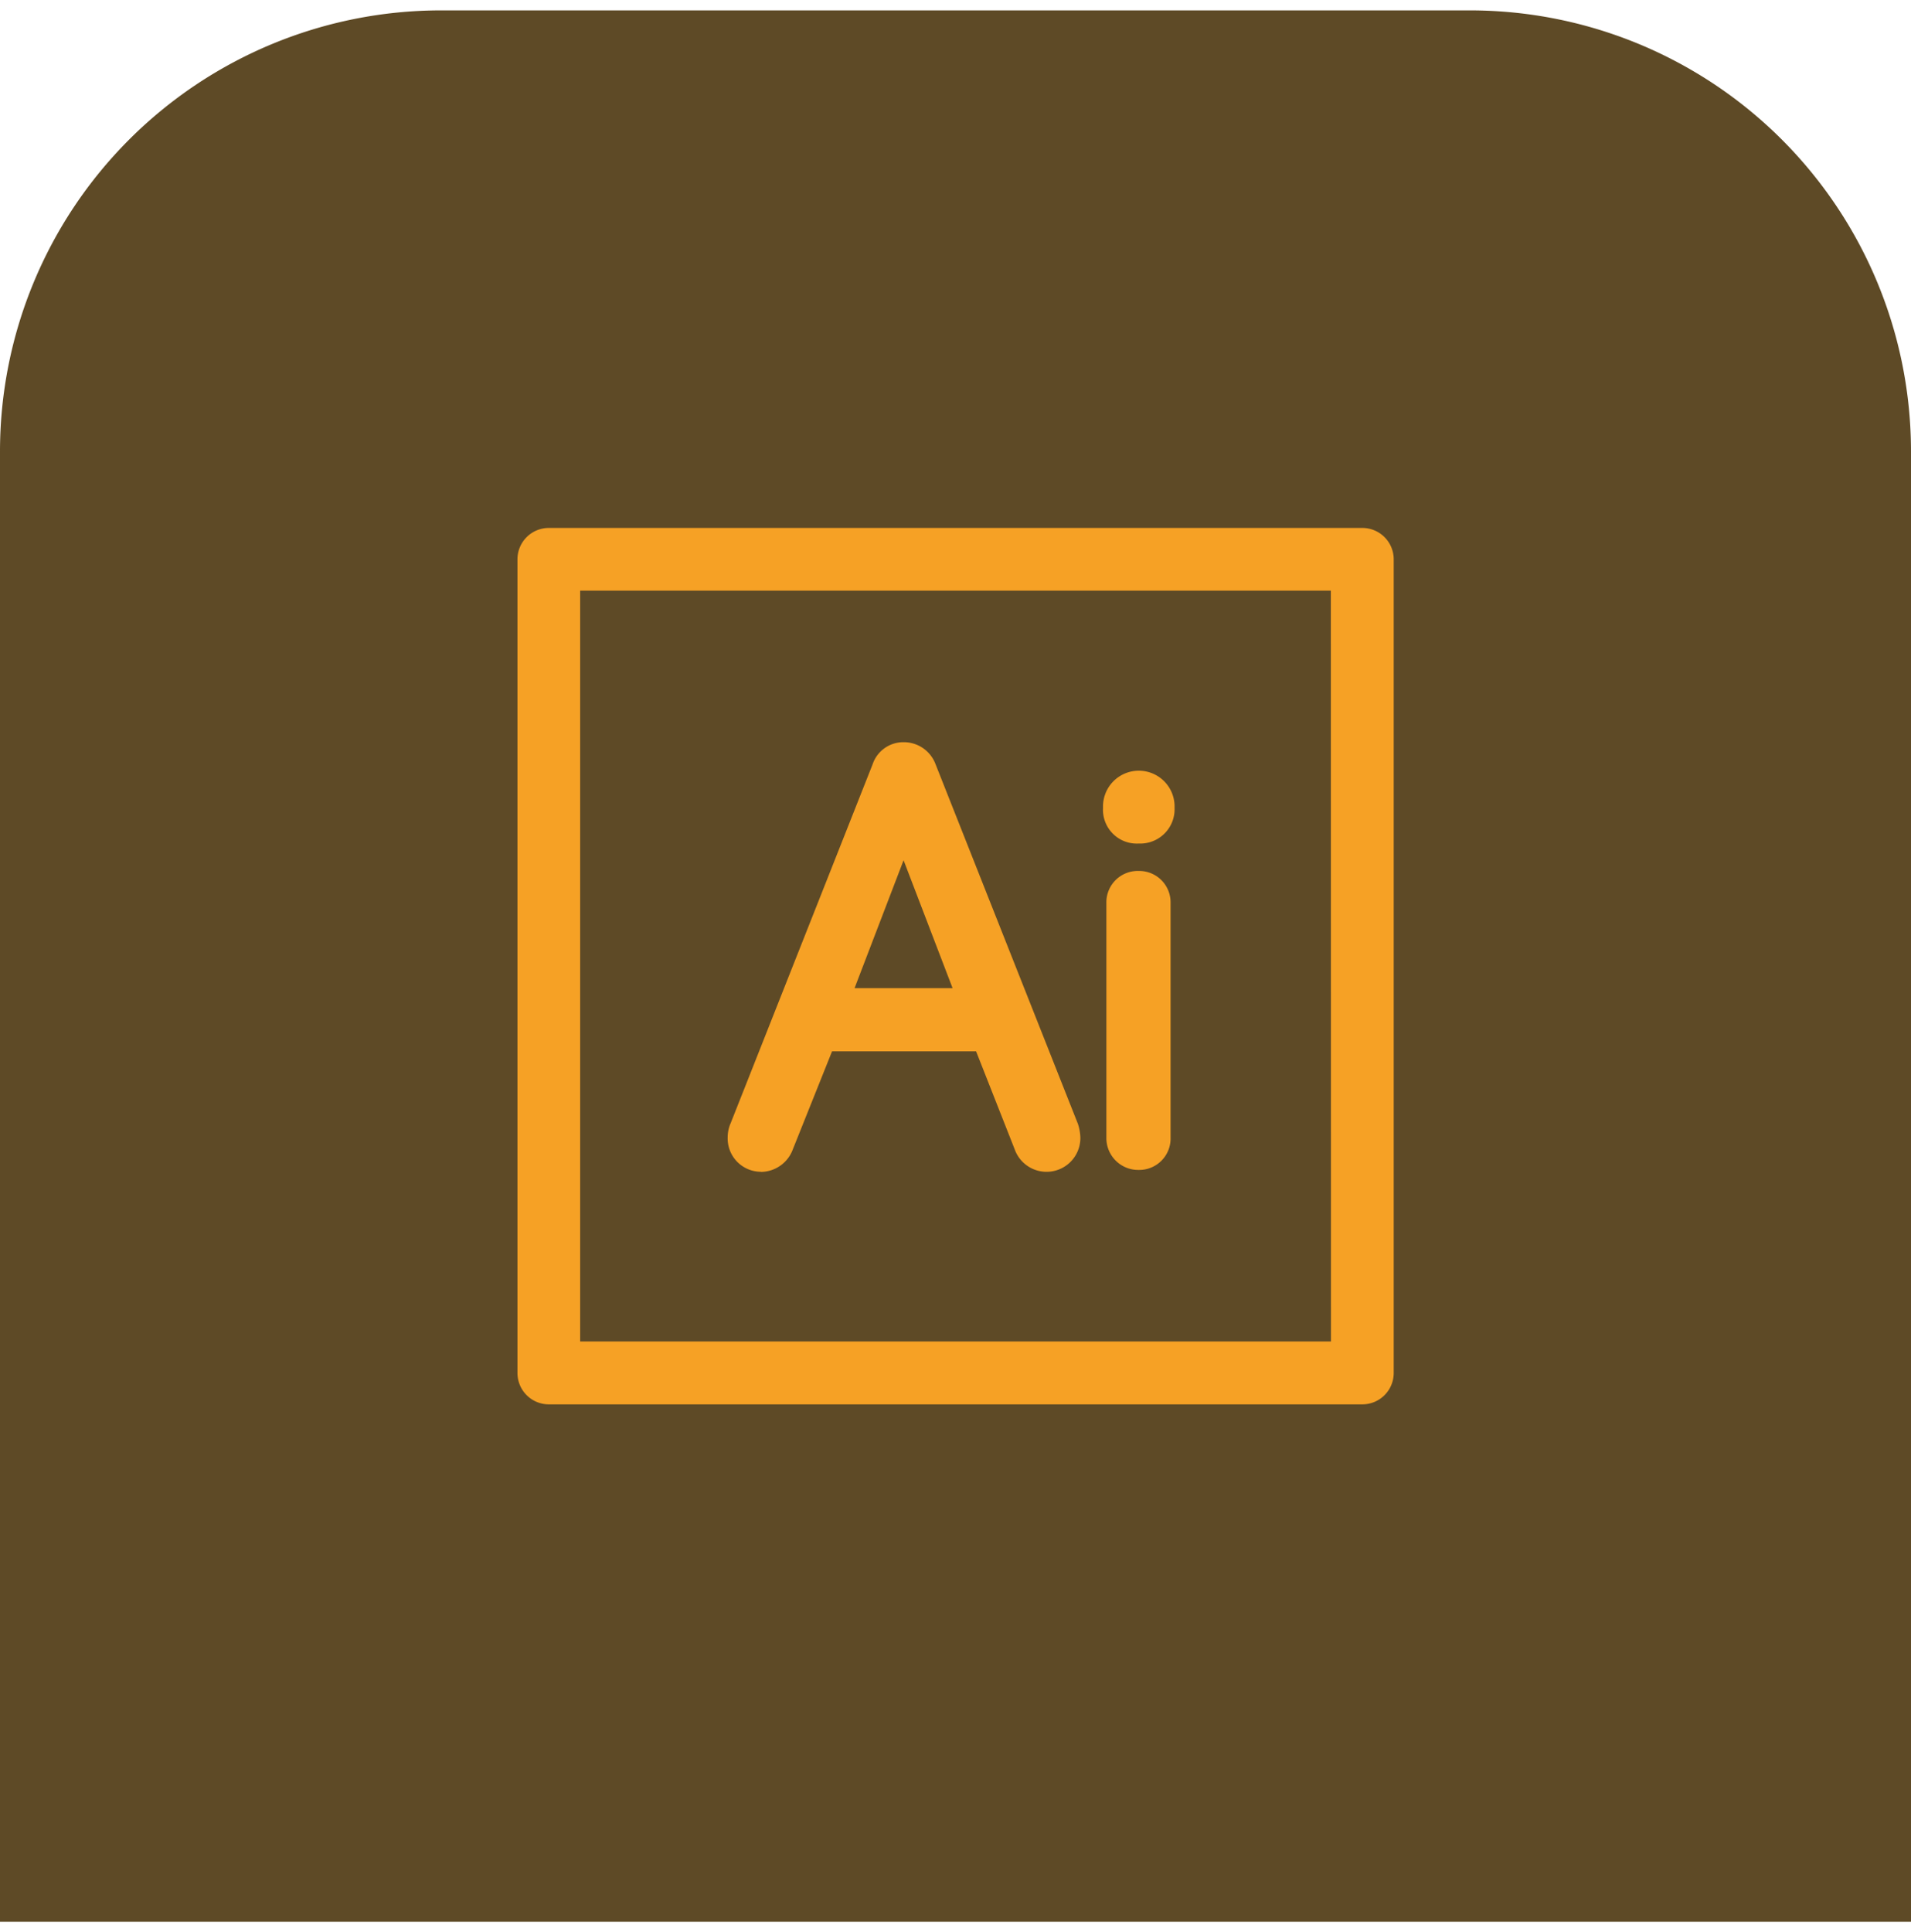 <svg xmlns="http://www.w3.org/2000/svg" xmlns:xlink="http://www.w3.org/1999/xlink" width="44.534" height="45.018" viewBox="0 0 44.534 45.018">
  <defs>
    <clipPath id="clip-path">
      <rect id="Rectángulo_253" data-name="Rectángulo 253" width="44.534" height="45.018" transform="translate(1135 985)" fill="#fff" stroke="#707070" stroke-width="1"/>
    </clipPath>
  </defs>
  <g id="Enmascarar_grupo_38" data-name="Enmascarar grupo 38" transform="translate(-1135 -985)" clip-path="url(#clip-path)">
    <g id="ai" transform="translate(1135 985.242)">
      <g id="Capa_1" data-name="Capa 1" transform="translate(0 0)">
        <path id="Trazado_126" data-name="Trazado 126" d="M10.277,0h23.98A10.277,10.277,0,0,1,44.534,10.277V44.534H0V10.277A10.277,10.277,0,0,1,10.277,0Z" transform="translate(0 0)" fill="#5e4a26"/>
        <path id="Trazado_127" data-name="Trazado 127" d="M44.6,24.911H25.642a.731.731,0,0,0-.731.731V44.6a.731.731,0,0,0,.731.731H44.6a.731.731,0,0,0,.731-.731V25.642A.731.731,0,0,0,44.6,24.911Zm-.731,18.955H26.372V26.372H43.866Z" transform="translate(-12.852 -12.852)" fill="#f6a125"/>
        <path id="Trazado_128" data-name="Trazado 128" d="M35.807,45.234a.8.8,0,0,0,.742-.525l.914-2.284H40.82l.9,2.284a.788.788,0,0,0,1.53-.274,1.142,1.142,0,0,0-.057-.32l-3.323-8.393a.788.788,0,0,0-.742-.5.754.754,0,0,0-.719.514L35.1,44.1a.811.811,0,0,0-.069.331.776.776,0,0,0,.776.8Zm3.323-7.262,1.142,2.98H37.988Z" transform="translate(-18.073 -18.171)" fill="#f6a125"/>
        <path id="Trazado_129" data-name="Trazado 129" d="M53.933,38.326a.8.8,0,0,0,.834-.834.834.834,0,1,0-1.667,0,.788.788,0,0,0,.834.834Z" transform="translate(-27.395 -18.914)" fill="#f6a125"/>
        <path id="Trazado_130" data-name="Trazado 130" d="M54.019,41.423a.731.731,0,0,0-.754.742v5.47a.742.742,0,0,0,.754.754.731.731,0,0,0,.742-.754v-5.47a.731.731,0,0,0-.742-.742Z" transform="translate(-27.482 -21.372)" fill="#f6a125"/>
      </g>
    </g>
  </g>
</svg>
